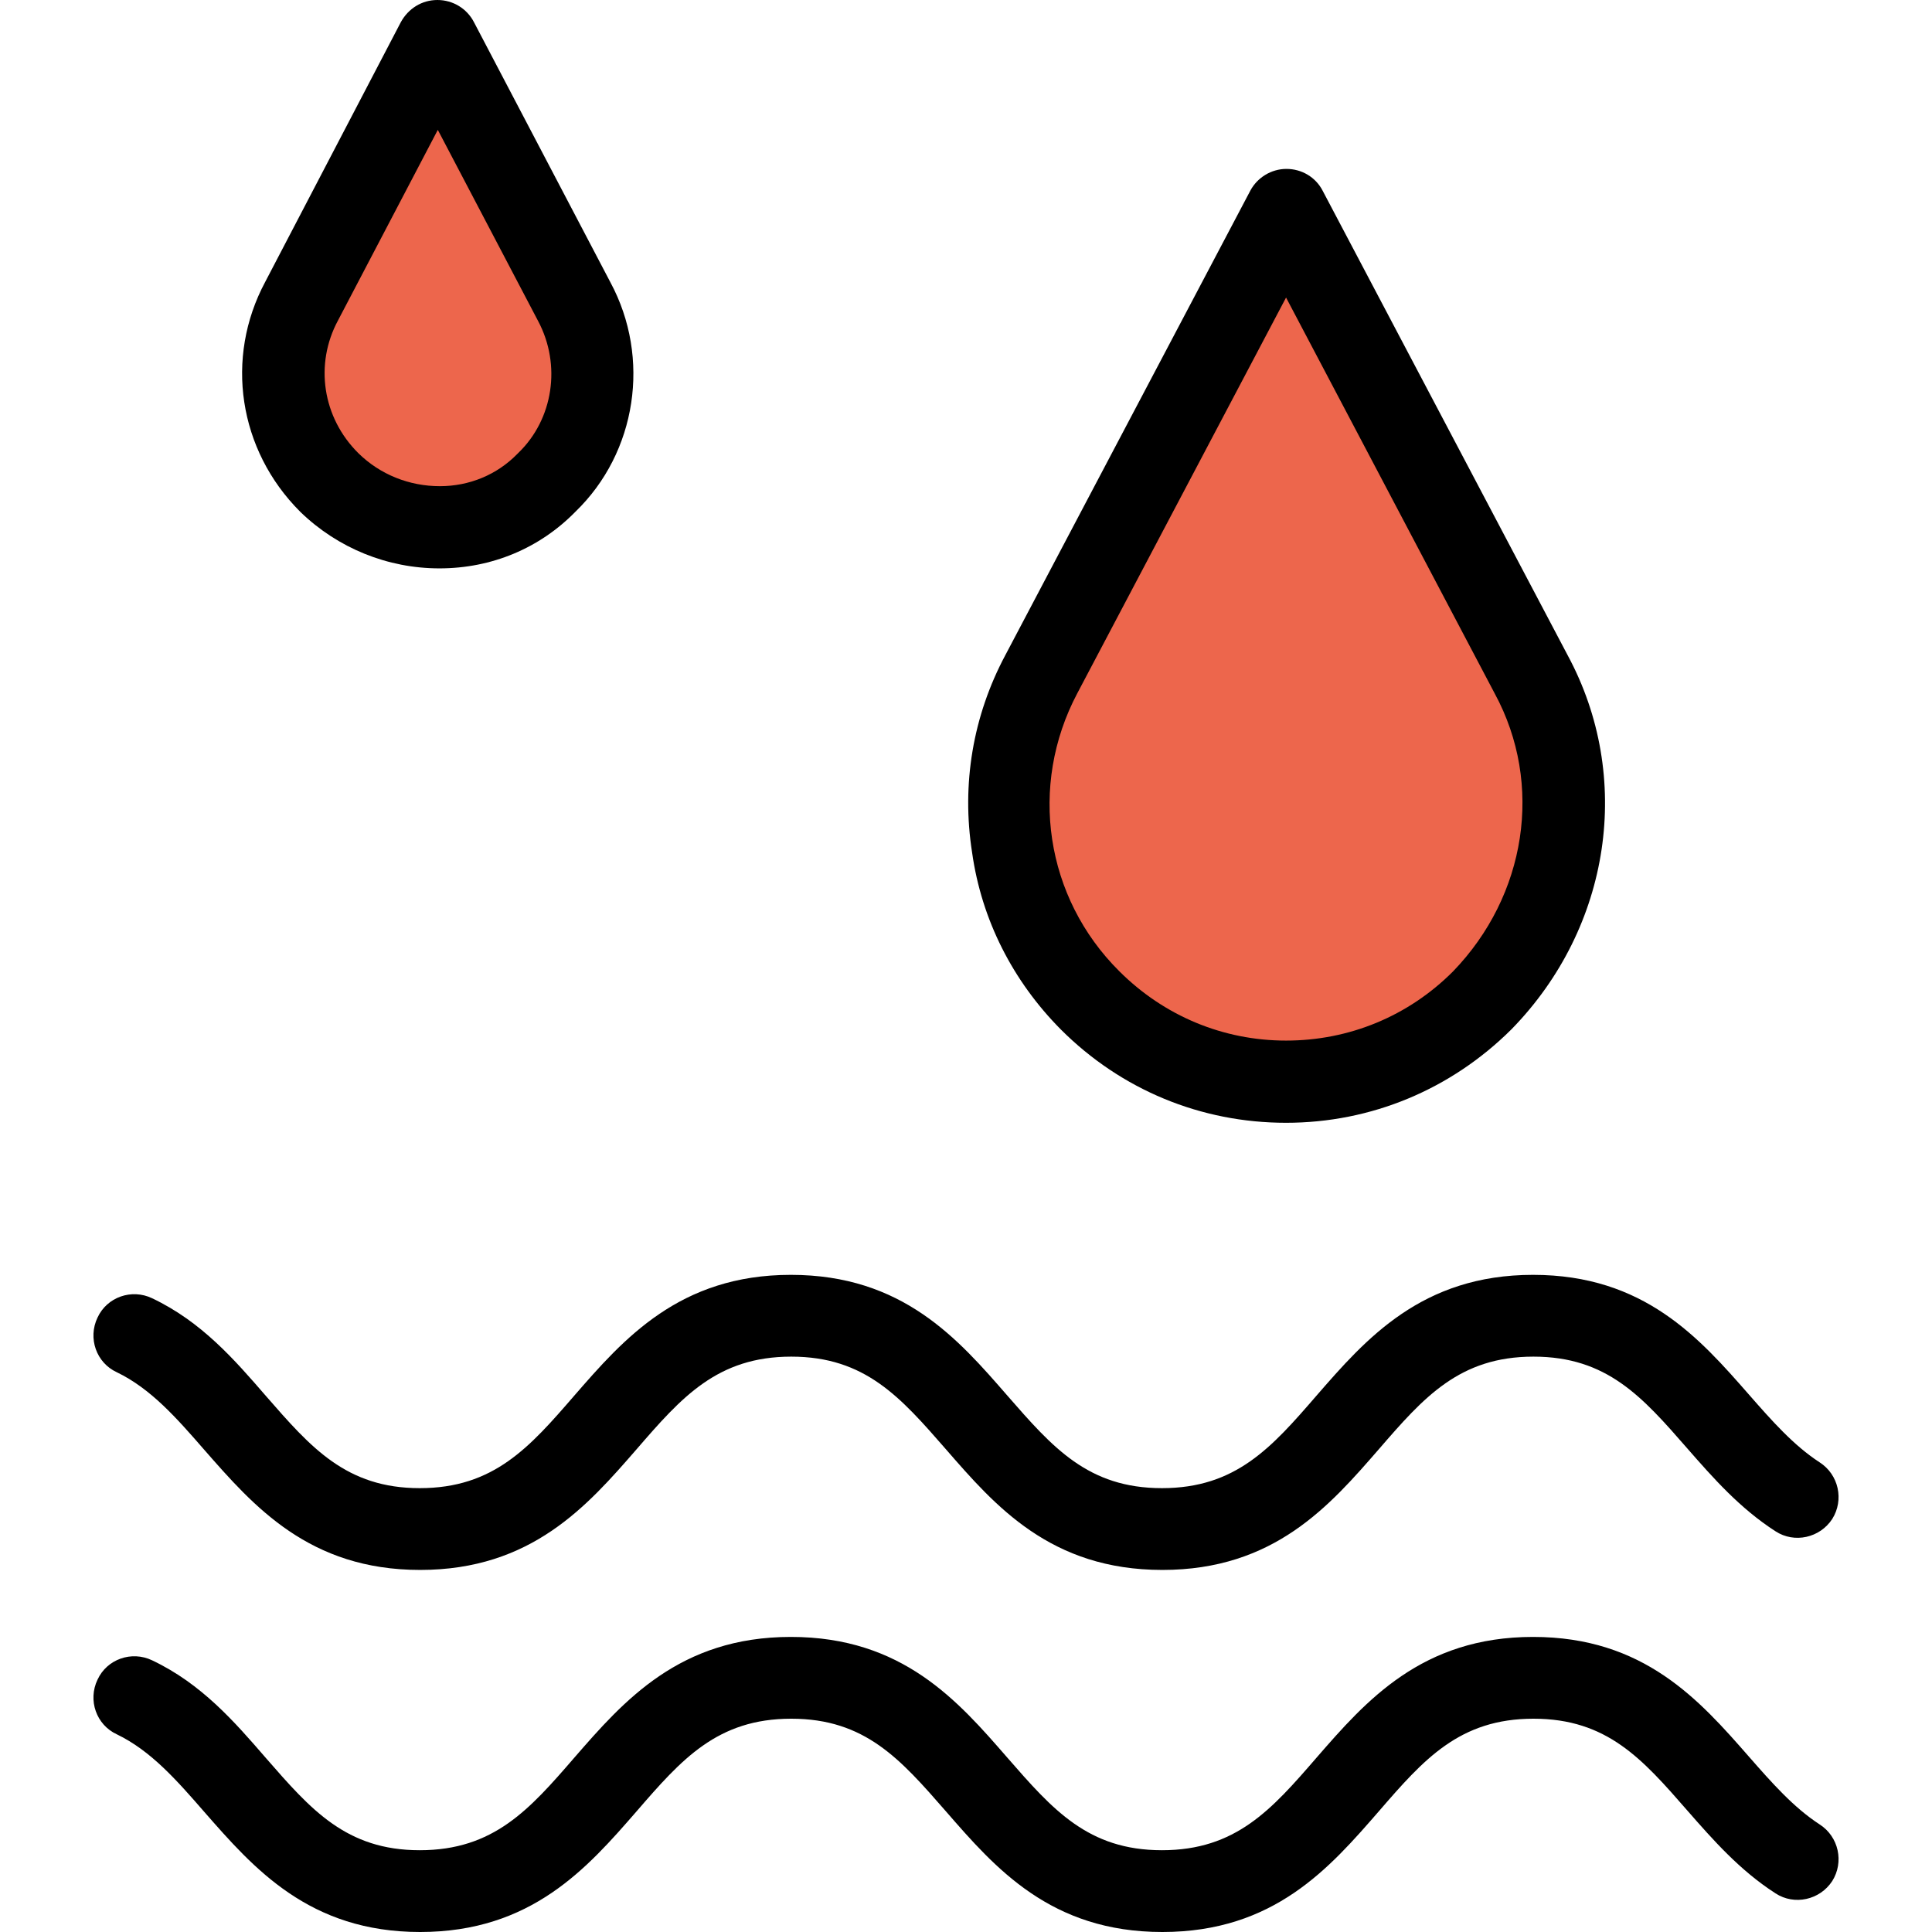 <?xml version="1.0" encoding="iso-8859-1"?>
<!-- Generator: Adobe Illustrator 19.0.0, SVG Export Plug-In . SVG Version: 6.00 Build 0)  -->
<svg version="1.1" id="Capa_1" xmlns="http://www.w3.org/2000/svg" xmlns:xlink="http://www.w3.org/1999/xlink" x="0px" y="0px"
	 viewBox="0 0 470.1 470.1" style="enable-background:new 0 0 470.1 470.1;" xml:space="preserve">
<g>
	<path style="fill:#ED664C;" d="M372.528,164.1c14,25.9,8.8,58.1-11.9,79.3c-13.2,13.2-30.5,19.8-47.7,19.8s-34.5-6.6-47.7-19.8
		c-20.7-20.7-25.9-52.9-11.9-79.3l59.6-113L372.528,164.1z"/>
	<path style="fill:#ED664C;" d="M139.728,73.3c7.8,14.5,5.2,32.7-6.7,44.1c-7,7.3-16.5,10.9-26,10.9c-9.6,0-19.3-3.6-26.9-10.9
		c-11.9-11.9-14.5-29.6-6.7-44.1l33.1-63.2L139.728,73.3z"/>
</g>
<path d="M258.128,250.5L258.128,250.5c14.7,14.7,34.1,22.7,54.8,22.7c20.7,0,40.1-8.1,54.8-22.7l0.1-0.1
	c24.2-24.8,29.6-61.4,13.6-91l-59.6-113c-1.7-3.3-5.1-5.3-8.8-5.3s-7.1,2.1-8.8,5.3l-59.6,113c-7.9,14.8-10.7,31.4-8.1,48
	C238.828,223.8,246.428,238.7,258.128,250.5z M262.128,168.7l50.8-96.3l50.8,96.4c11.9,22,7.7,49.1-10.2,67.6
	c-10.9,10.9-25.3,16.8-40.6,16.8c-15.3,0-29.7-6-40.6-16.9l0,0C254.328,218.4,250.228,191.2,262.128,168.7z"/>
<path d="M73.128,124.6c9.1,8.8,21.2,13.7,33.8,13.7c12.7,0,24.4-4.9,33.1-13.8c14.9-14.4,18.4-37.4,8.5-55.8l-33.2-63.3
	c-1.7-3.3-5.1-5.4-8.9-5.4s-7.1,2.1-8.9,5.4l-33,63.2c-9.9,18.5-6.5,40.9,8.5,55.9L73.128,124.6z M82.228,78l24.3-46.4l24.4,46.5
	c5.7,10.7,3.7,23.9-4.8,32.1c-0.1,0.1-0.2,0.2-0.3,0.3c-4.9,5-11.6,7.8-18.8,7.8c-7.4,0-14.5-2.8-19.8-8
	C78.428,101.6,76.528,88.6,82.228,78z"/>
<path d="M442.728,443.9c-6.3-4.1-11.6-10.1-17.2-16.5c-12-13.7-25.5-29.1-52.5-29.1c-27.1,0-40.7,15.6-52.7,29.4
	c-10.9,12.6-19.6,22.5-37.6,22.5s-26.6-9.9-37.6-22.5c-12-13.8-25.5-29.4-52.7-29.4c-27.1,0-40.7,15.6-52.7,29.4
	c-10.9,12.6-19.6,22.5-37.6,22.5c-17.9,0-26.5-9.9-37.4-22.4c-7.7-8.9-15.7-18.1-27.7-23.8c-5-2.4-11-0.3-13.3,4.7
	c-2.4,5-0.3,11,4.7,13.3c8.3,4,14.6,11.2,21.3,18.9c12,13.7,25.5,29.2,52.5,29.2c27.1,0,40.7-15.6,52.7-29.4
	c10.9-12.6,19.6-22.5,37.6-22.5s26.6,9.9,37.6,22.5c12,13.8,25.5,29.4,52.7,29.4s40.7-15.6,52.7-29.4c10.9-12.6,19.6-22.5,37.6-22.5
	c17.9,0,26.5,9.8,37.4,22.3c6.3,7.2,12.8,14.6,21.5,20.2c4.6,3,10.8,1.6,13.8-3C448.728,453.1,447.428,446.9,442.728,443.9z"/>
<path d="M442.728,355.8c-6.3-4.1-11.6-10.1-17.2-16.5c-12-13.7-25.5-29.1-52.5-29.1c-27.1,0-40.7,15.6-52.7,29.4
	c-10.9,12.6-19.6,22.5-37.6,22.5s-26.6-9.9-37.6-22.5c-12-13.8-25.5-29.4-52.7-29.4c-27.1,0-40.7,15.6-52.7,29.4
	c-10.9,12.6-19.6,22.5-37.6,22.5c-17.9,0-26.5-9.9-37.4-22.4c-7.7-8.9-15.7-18.1-27.7-23.8c-5-2.4-11-0.3-13.3,4.7
	c-2.4,5-0.3,11,4.7,13.3c8.3,4,14.6,11.2,21.3,18.9c12,13.7,25.5,29.2,52.5,29.2c27.1,0,40.7-15.6,52.7-29.4
	c10.9-12.6,19.6-22.5,37.6-22.5s26.6,9.9,37.6,22.5c12,13.8,25.5,29.4,52.7,29.4s40.7-15.6,52.7-29.4c10.9-12.6,19.6-22.5,37.6-22.5
	c17.9,0,26.5,9.8,37.4,22.3c6.3,7.2,12.8,14.6,21.5,20.2c4.6,3,10.8,1.6,13.8-3C448.728,365,447.428,358.8,442.728,355.8z"/>
<g>
</g>
<g>
</g>
<g>
</g>
<g>
</g>
<g>
</g>
<g>
</g>
<g>
</g>
<g>
</g>
<g>
</g>
<g>
</g>
<g>
</g>
<g>
</g>
<g>
</g>
<g>
</g>
<g>
</g>
</svg>
